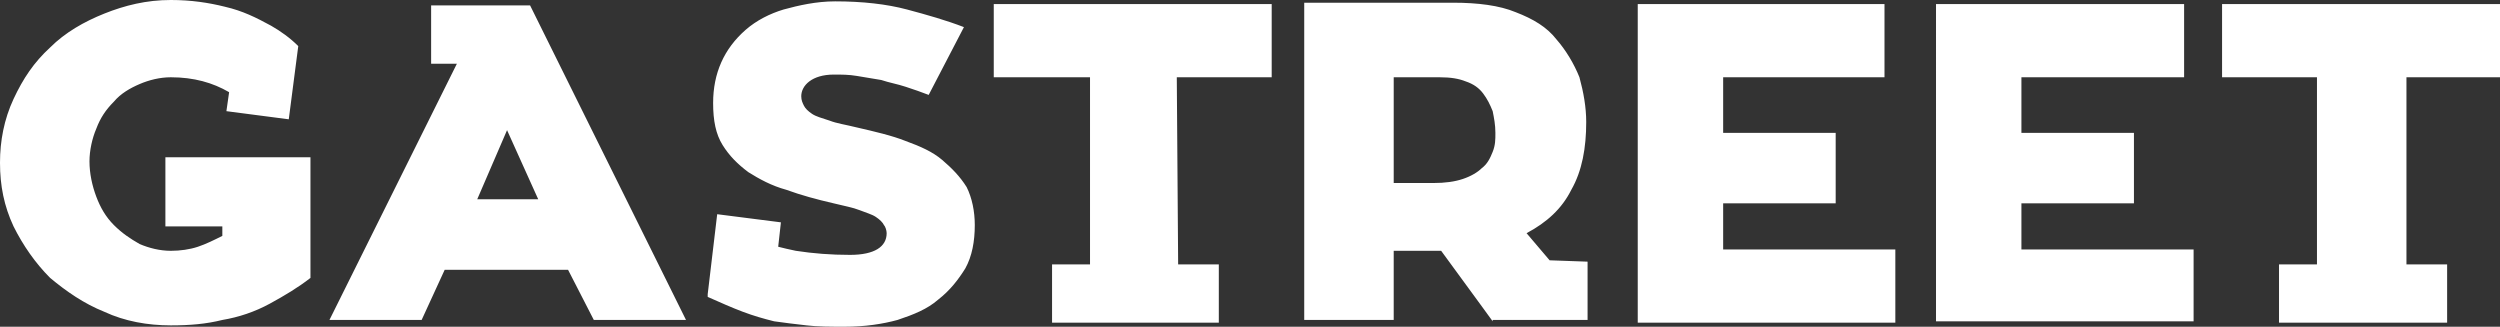 <?xml version="1.0" encoding="utf-8"?>
<!-- Generator: Adobe Illustrator 19.1.0, SVG Export Plug-In . SVG Version: 6.00 Build 0)  -->
<svg version="1.1" id="Слой_1" xmlns="http://www.w3.org/2000/svg" xmlns:xlink="http://www.w3.org/1999/xlink" x="0px" y="0px"
	 viewBox="-205 395.9 184.4 24.1" style="enable-background:new -205 395.9 184.4 24.1;" xml:space="preserve">
<rect x="-205" y="395.9" width="184.4" height="24.1" fill="#333333" stroke="none"/>
<style type="text/css">
	.st0{fill:#FFFFFF;}
</style>
<g>
	<path class="st0" d="M-27.5,415.4h3v4.3h-12.4v-4.3h2.8v-13.8h-7v-5.4h20.6v5.4h-7V415.4z M-62.2,396.2h18.3v5.4h-12v4.1h8.3v5.2
		h-8.3v3.4h12.7v5.3h-19V396.2z M-66,396.2v5.4h-11.9v4.1h8.3v5.2h-8.3v3.4h12.7v5.4h-19v-23.5H-66z M-94.9,419.6l-0.8-1.1l-3-4.1
		h-3.5v5.1h-6.6v-23.4h11c1.8,0,3.4,0.2,4.6,0.7c1.3,0.5,2.3,1.1,3,2c0.7,0.8,1.3,1.8,1.7,2.8c0.3,1.1,0.5,2.2,0.5,3.3
		c0,1.9-0.3,3.6-1.1,5c-0.7,1.4-1.8,2.4-3.3,3.2l1.7,2l2.8,0.1v4.3h-1.7h-5.3V419.6z M-94.9,404.1c-0.2-0.5-0.4-0.9-0.7-1.3
		c-0.3-0.4-0.7-0.7-1.3-0.9c-0.5-0.2-1.1-0.3-1.9-0.3h-3.4v7.8h2.9c0.9,0,1.6-0.1,2.2-0.3c0.6-0.2,1.1-0.5,1.4-0.8
		c0.4-0.3,0.6-0.7,0.8-1.2c0.2-0.5,0.2-0.9,0.2-1.4C-94.7,405.1-94.8,404.6-94.9,404.1z M-118.1,415.4h3v4.3h-12.3v-4.3h2.8v-13.8
		h-7.1v-5.4h20.5v5.4h-7L-118.1,415.4L-118.1,415.4z M-135.8,418c-0.8,0.7-1.8,1.1-3,1.5c-1.1,0.3-2.4,0.5-3.9,0.5c-1,0-2,0-2.8-0.1
		c-0.9-0.1-1.7-0.2-2.4-0.3c-0.8-0.2-1.5-0.4-2.3-0.7c-0.8-0.3-1.7-0.7-2.6-1.1v-0.2l0.7-5.9l4.7,0.6l-0.2,1.8
		c0.4,0.1,0.8,0.2,1.3,0.3c1.3,0.2,2.6,0.3,4,0.3c1.8,0,2.7-0.6,2.7-1.6c0-0.2-0.1-0.5-0.2-0.6c-0.1-0.2-0.3-0.4-0.6-0.6
		c-0.3-0.2-0.7-0.3-1.2-0.5s-1.1-0.3-1.9-0.5c-1.3-0.3-2.4-0.6-3.5-1c-1.1-0.3-2-0.8-2.8-1.3c-0.8-0.6-1.4-1.2-1.9-2
		s-0.7-1.8-0.7-3.1c0-1.1,0.2-2.1,0.6-3s1-1.7,1.8-2.4c0.8-0.7,1.8-1.2,2.8-1.5c1.1-0.3,2.4-0.6,3.8-0.6c2,0,3.8,0.2,5.3,0.6
		s2.9,0.8,4.2,1.3l-2.6,5c-0.5-0.2-1.1-0.4-1.7-0.6c-0.6-0.2-1.2-0.3-1.8-0.5c-0.6-0.1-1.2-0.2-1.8-0.3c-0.6-0.1-1.1-0.1-1.7-0.1
		c-0.8,0-1.4,0.2-1.8,0.5c-0.4,0.3-0.6,0.7-0.6,1.1c0,0.3,0.1,0.5,0.2,0.7s0.3,0.4,0.6,0.6c0.3,0.2,0.7,0.3,1.3,0.5
		c0.5,0.2,1.2,0.3,2,0.5c1.3,0.3,2.6,0.6,3.6,1c1.1,0.4,2,0.8,2.7,1.4s1.3,1.2,1.8,2c0.4,0.8,0.6,1.8,0.6,2.8c0,1.2-0.2,2.3-0.7,3.2
		C-134.3,416.5-134.9,417.3-135.8,418z M-163.1,415.8h-9.1l-1.7,3.7h-6.8l9.4-18.9h-1.9v-4.3h4.2h3.1l11.5,23.2h-6.8L-163.1,415.8z
		 M-167.6,405.5l-2.2,5.1h4.5L-167.6,405.5z M-188.6,419.5c-1.2,0.3-2.4,0.4-3.8,0.4c-1.7,0-3.4-0.3-4.9-1c-1.5-0.6-2.8-1.5-4-2.5
		c-1.1-1.1-2-2.4-2.7-3.8c-0.7-1.5-1-3-1-4.7c0-1.6,0.3-3.2,1-4.7s1.5-2.7,2.7-3.8c1.1-1.1,2.5-1.9,4-2.5s3.1-1,4.9-1
		c1.5,0,2.8,0.2,4,0.5c1.3,0.3,2.3,0.8,3.4,1.4c0.7,0.4,1.4,0.9,2,1.5l-0.7,5.4l-4.6-0.6l0.2-1.4c-1.2-0.7-2.6-1.1-4.3-1.1
		c-0.8,0-1.6,0.2-2.3,0.5s-1.4,0.7-1.9,1.3c-0.6,0.6-1,1.2-1.3,2c-0.3,0.7-0.5,1.6-0.5,2.4c0,0.9,0.2,1.8,0.5,2.6
		c0.3,0.8,0.7,1.5,1.3,2.1s1.2,1,1.9,1.4c0.7,0.3,1.5,0.5,2.3,0.5c0.7,0,1.4-0.1,2-0.3c0.6-0.2,1.2-0.5,1.8-0.8v-0.7h-4.2v-5.1h10.7
		v8.9c-0.9,0.7-1.9,1.3-3,1.9C-186.2,418.9-187.4,419.3-188.6,419.5z"/>
</g>
</svg>
